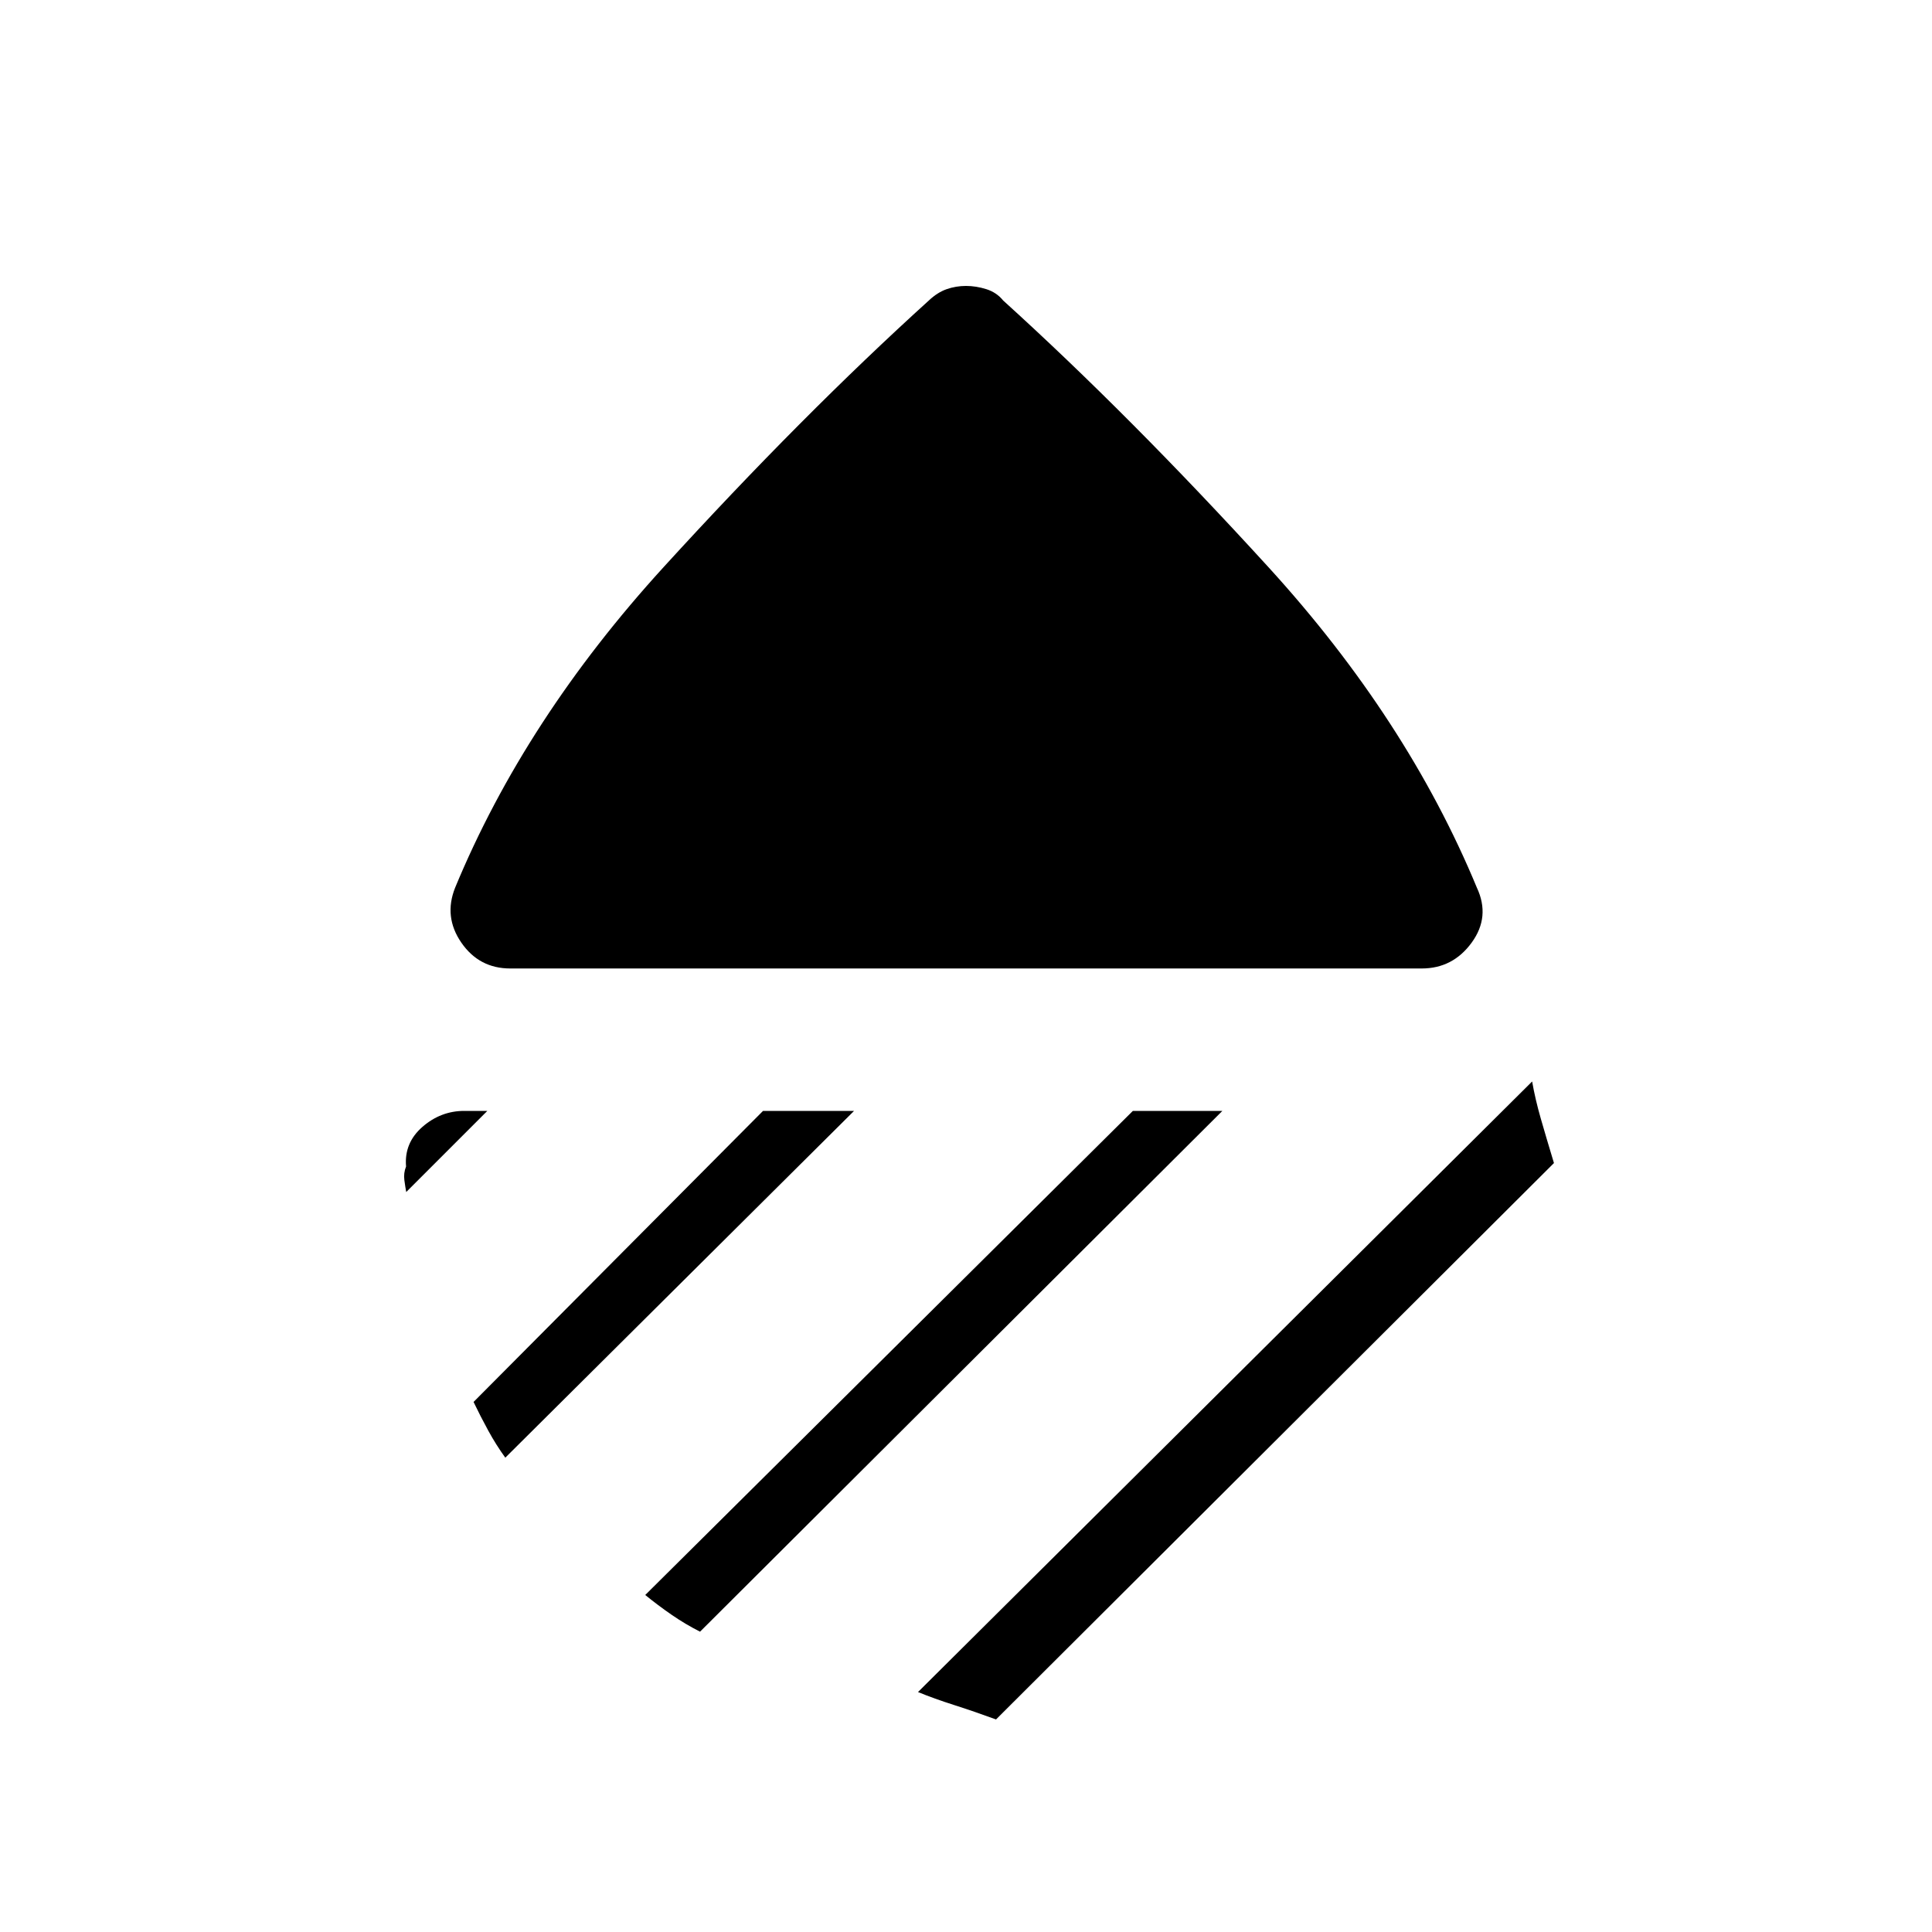 <svg xmlns="http://www.w3.org/2000/svg" width="48" height="48" viewBox="0 -960 960 960"><path d="M253.54-478.77q-15.46 0-24.31-12.85-8.85-12.84-3.08-27.3 34.7-83.77 103.58-159.27 68.89-75.5 131.81-132.5 4.23-4 8.84-5.62 4.62-1.61 9.62-1.61 5 0 10.12 1.61 5.11 1.62 8.34 5.62 62.92 57 131.81 132.5 68.88 75.5 103.58 159.27 6.77 14.46-2.58 27.3-9.35 12.85-24.81 12.85H253.54Zm507.77 56.15q1.54 8.85 4.31 18.47 2.76 9.61 6.53 22.07L494.92-105.62q-10.92-4-20.8-7.15-9.89-3.15-17.97-6.46l305.16-303.39ZM562.92-408h44.47L347.85-149.23q-7.31-3.69-14.12-8.39-6.81-4.69-13.11-9.84L562.92-408Zm-183.77 0h45.23l-173.3 172.31q-4.62-6.39-8.5-13.5-3.89-7.12-7.27-14.19L379.15-408Zm-137 0-40.3 40.31q-.47-2.54-.93-5.96-.46-3.43.85-6.73-1-11.7 8.11-19.66Q219-408 230.69-408h11.46Z"/></svg>